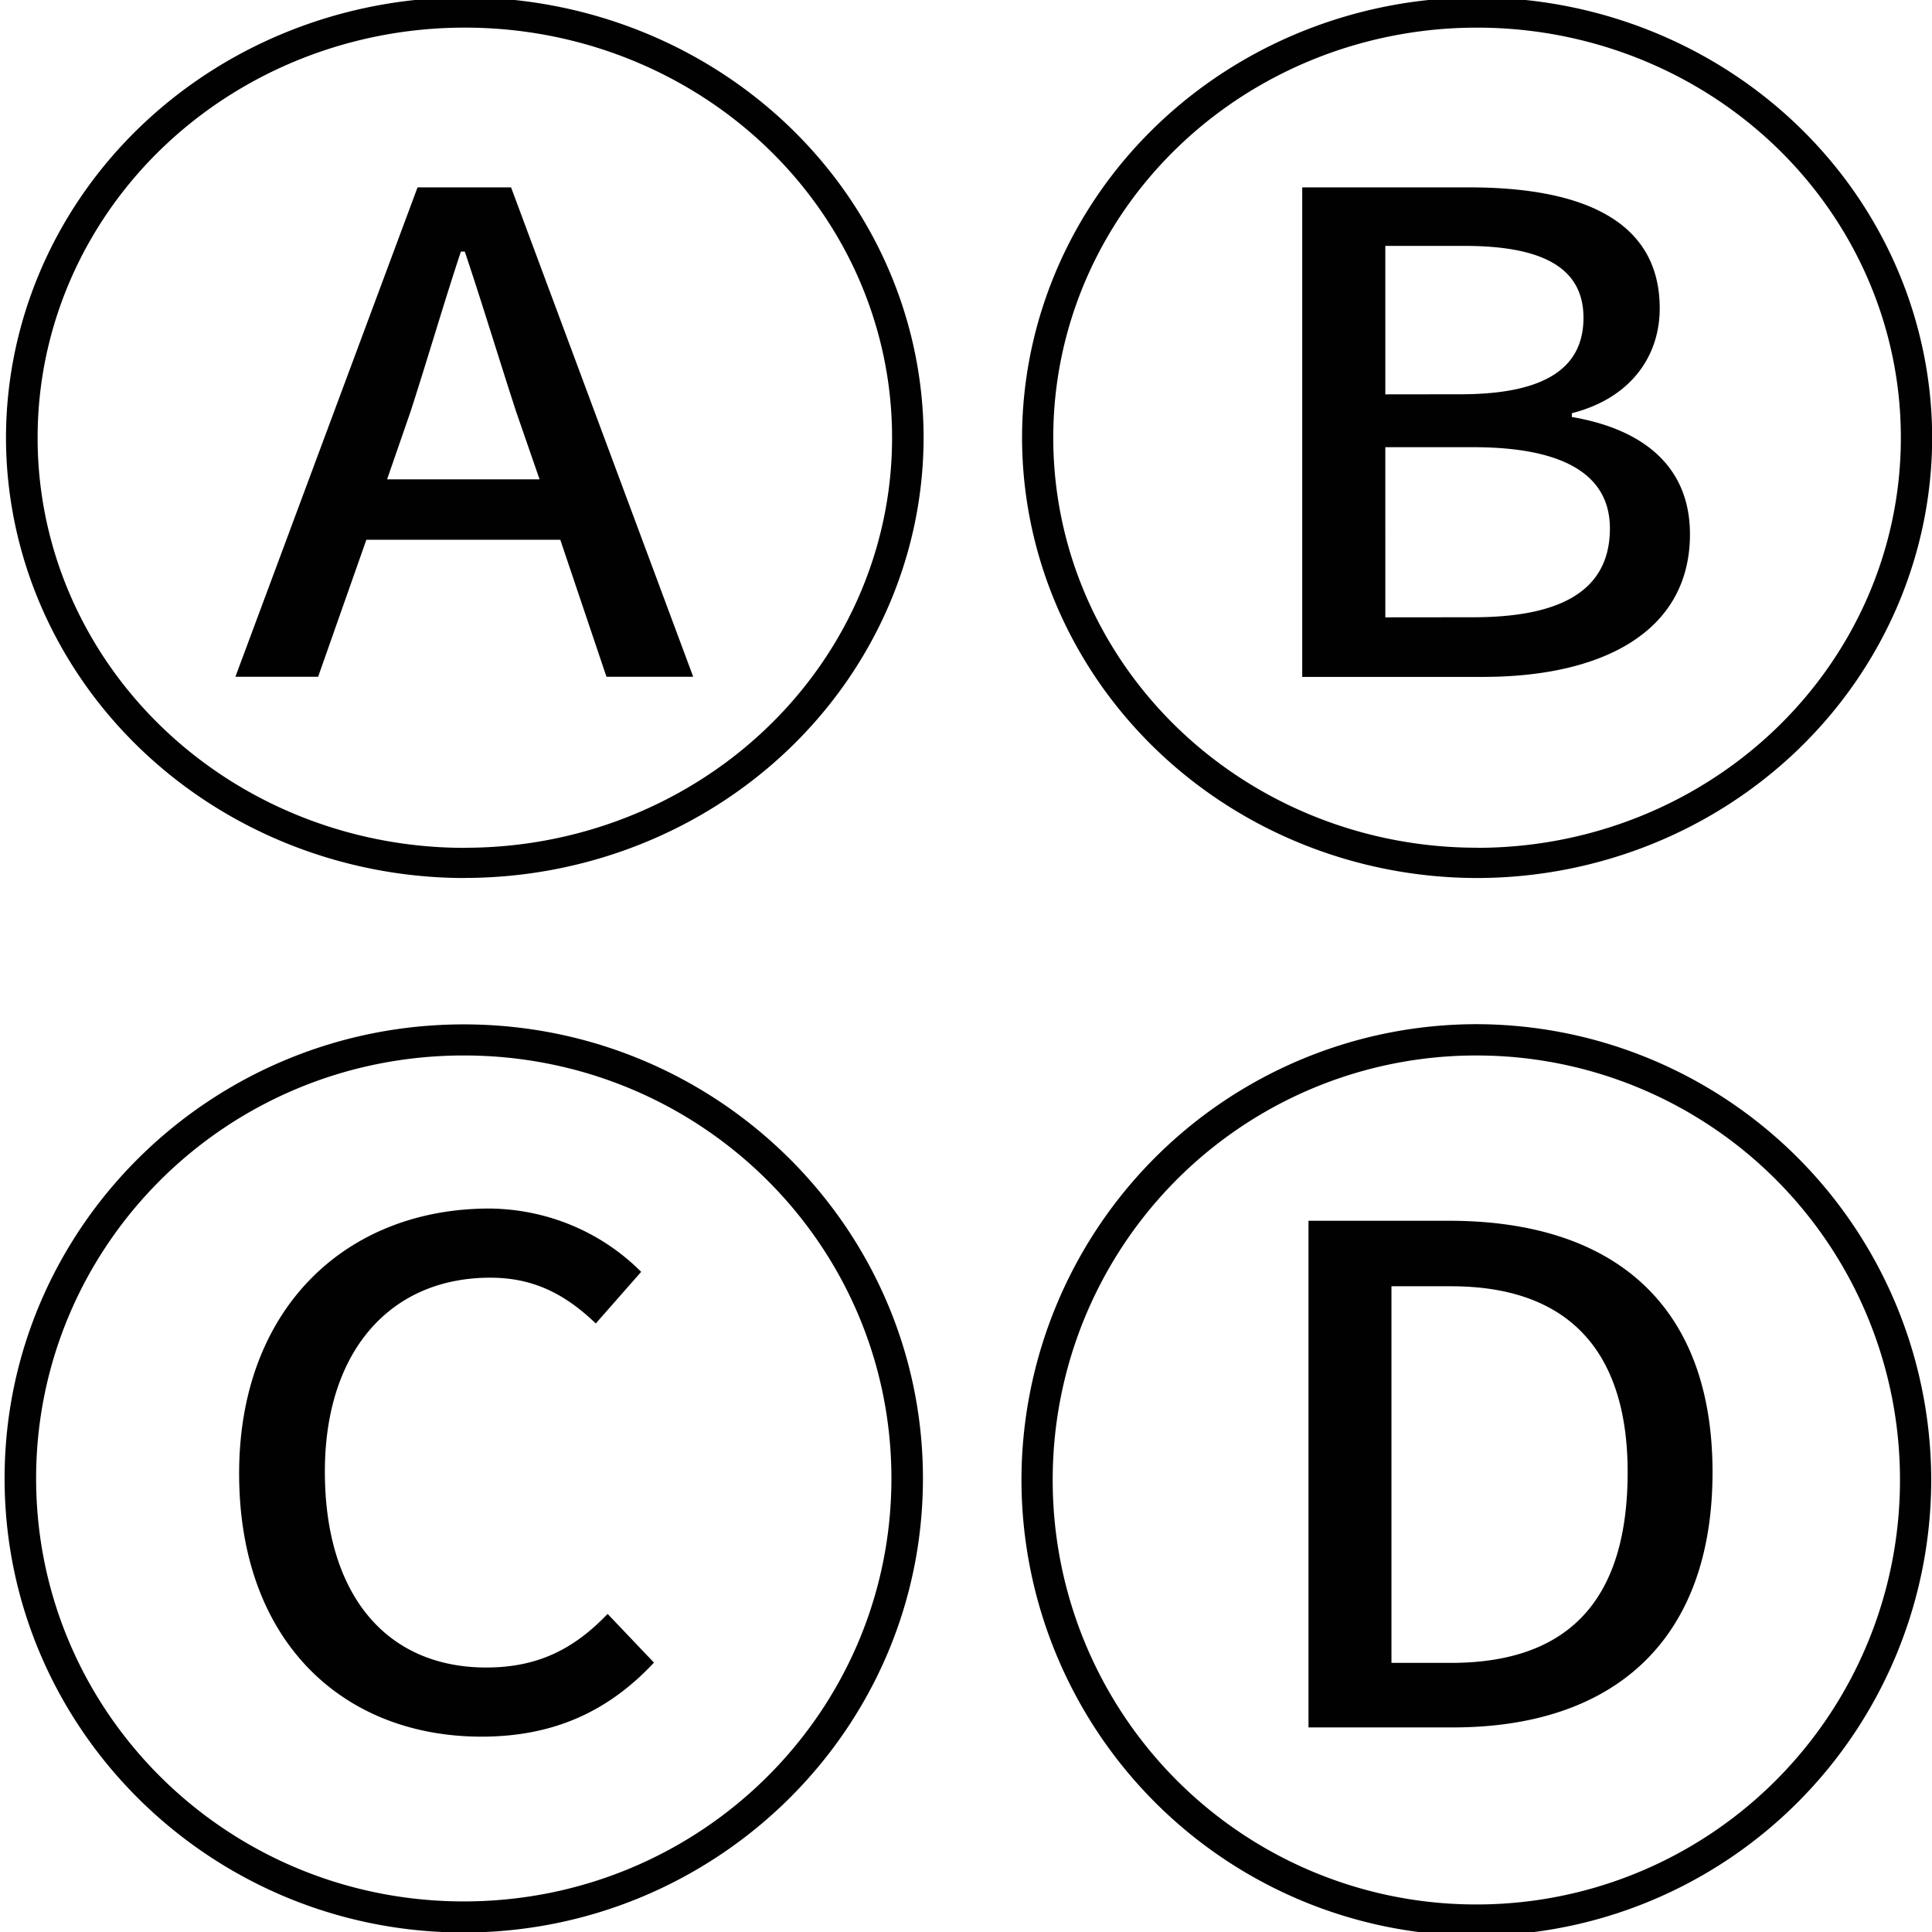 <svg xmlns="http://www.w3.org/2000/svg" xml:space="preserve" width="501.957" height="501.957" fill="#010101" viewBox="0 0 20.078 20.078"><path d="M15.094 9.273a4.655 4.655 0 0 0 4.65-4.65 4.655 4.655 0 0 0-4.65-4.65 4.655 4.655 0 0 0-4.65 4.65 4.655 4.655 0 0 0 4.65 4.65m0-.32a4.327 4.327 0 0 1-4.331-4.33 4.327 4.327 0 0 1 4.33-4.331 4.327 4.327 0 0 1 4.331 4.33 4.327 4.327 0 0 1-4.33 4.332m-1.787-1.805h1.846c1.228 0 2.116-.48 2.116-1.507 0-.709-.469-1.108-1.207-1.238v-.04c.608-.16.898-.608.898-1.107 0-.938-.809-1.278-1.946-1.278h-1.707Zm.849-2.984V2.597h.808c.798 0 1.217.23 1.217.759 0 .508-.359.808-1.257.808zm0 2.355V4.723h.898c.908 0 1.397.28 1.397.858 0 .688-.55.938-1.397.938z" aria-label="Ⓑ" style="font-size:9.979px;line-height:1.25;font-family:Impact;font-variant-ligatures:none;stroke-width:.037" transform="scale(1.017 .984)"/><path d="M15.358 20.097a4.736 4.736 0 0 0 4.732-4.732 4.737 4.737 0 0 0-4.732-4.732 4.737 4.737 0 0 0-4.732 4.732 4.737 4.737 0 0 0 4.732 4.732m0-.325a4.403 4.403 0 0 1-4.407-4.407 4.403 4.403 0 0 1 4.407-4.407 4.403 4.403 0 0 1 4.407 4.407 4.403 4.403 0 0 1-4.407 4.407m-1.746-1.838h1.502c1.686 0 2.701-.914 2.701-2.65 0-1.727-1.015-2.61-2.741-2.61h-1.462zm.863-.67v-3.91h.62c1.248 0 1.837.701 1.837 1.93 0 1.3-.589 1.98-1.838 1.98z" aria-label="Ⓓ" style="font-size:10.154px;line-height:1.25;font-family:Impact;font-variant-ligatures:none;stroke-width:.038" transform="scale(.999 1.001)"/><g aria-label="Ⓒ" style="font-size:10.261px;line-height:1.25;font-family:Impact;font-variant-ligatures:none;stroke-width:.038"><path d="M4.7 20.465c2.59 0 4.734-2.141 4.734-4.82 0-2.659-2.123-4.82-4.734-4.82s-4.734 2.161-4.734 4.82c0 2.658 2.123 4.82 4.734 4.82m0-.33c-2.438 0-4.409-2.008-4.409-4.49 0-2.462 1.95-4.49 4.41-4.49 2.437 0 4.408 2.007 4.408 4.49s-1.97 4.49-4.409 4.49m.183-1.749c.731 0 1.3-.259 1.778-.786l-.478-.517c-.345.372-.72.569-1.25.569-1.035 0-1.665-.776-1.665-2.08 0-1.272.67-2.058 1.706-2.058.458 0 .783.186 1.087.486l.468-.548a2.2 2.2 0 0 0-1.565-.672c-1.473 0-2.58 1.055-2.58 2.813 0 1.79 1.077 2.793 2.499 2.793" style="stroke-width:.038" transform="matrix(1.008 0 0 .979 .082 .048)"/></g><path d="M4.731 9.31a4.674 4.674 0 0 0 4.67-4.668 4.674 4.674 0 0 0-4.67-4.67 4.674 4.674 0 0 0-4.67 4.67 4.674 4.674 0 0 0 4.67 4.669m0-.32A4.345 4.345 0 0 1 .383 4.642 4.345 4.345 0 0 1 4.73.293a4.345 4.345 0 0 1 4.35 4.349A4.345 4.345 0 0 1 4.73 8.99M2.396 7.177h.842l.491-1.453h1.974l.47 1.453h.883l-1.854-5.19H4.25ZM3.94 5.083l.24-.722c.18-.581.33-1.122.511-1.693h.04c.18.56.34 1.112.521 1.693l.24.722Z" aria-label="Ⓐ" style="font-size:10.02px;line-height:1.25;font-family:Impact;font-variant-ligatures:none;stroke-width:.038" transform="scale(1.021 .98)"/></svg>